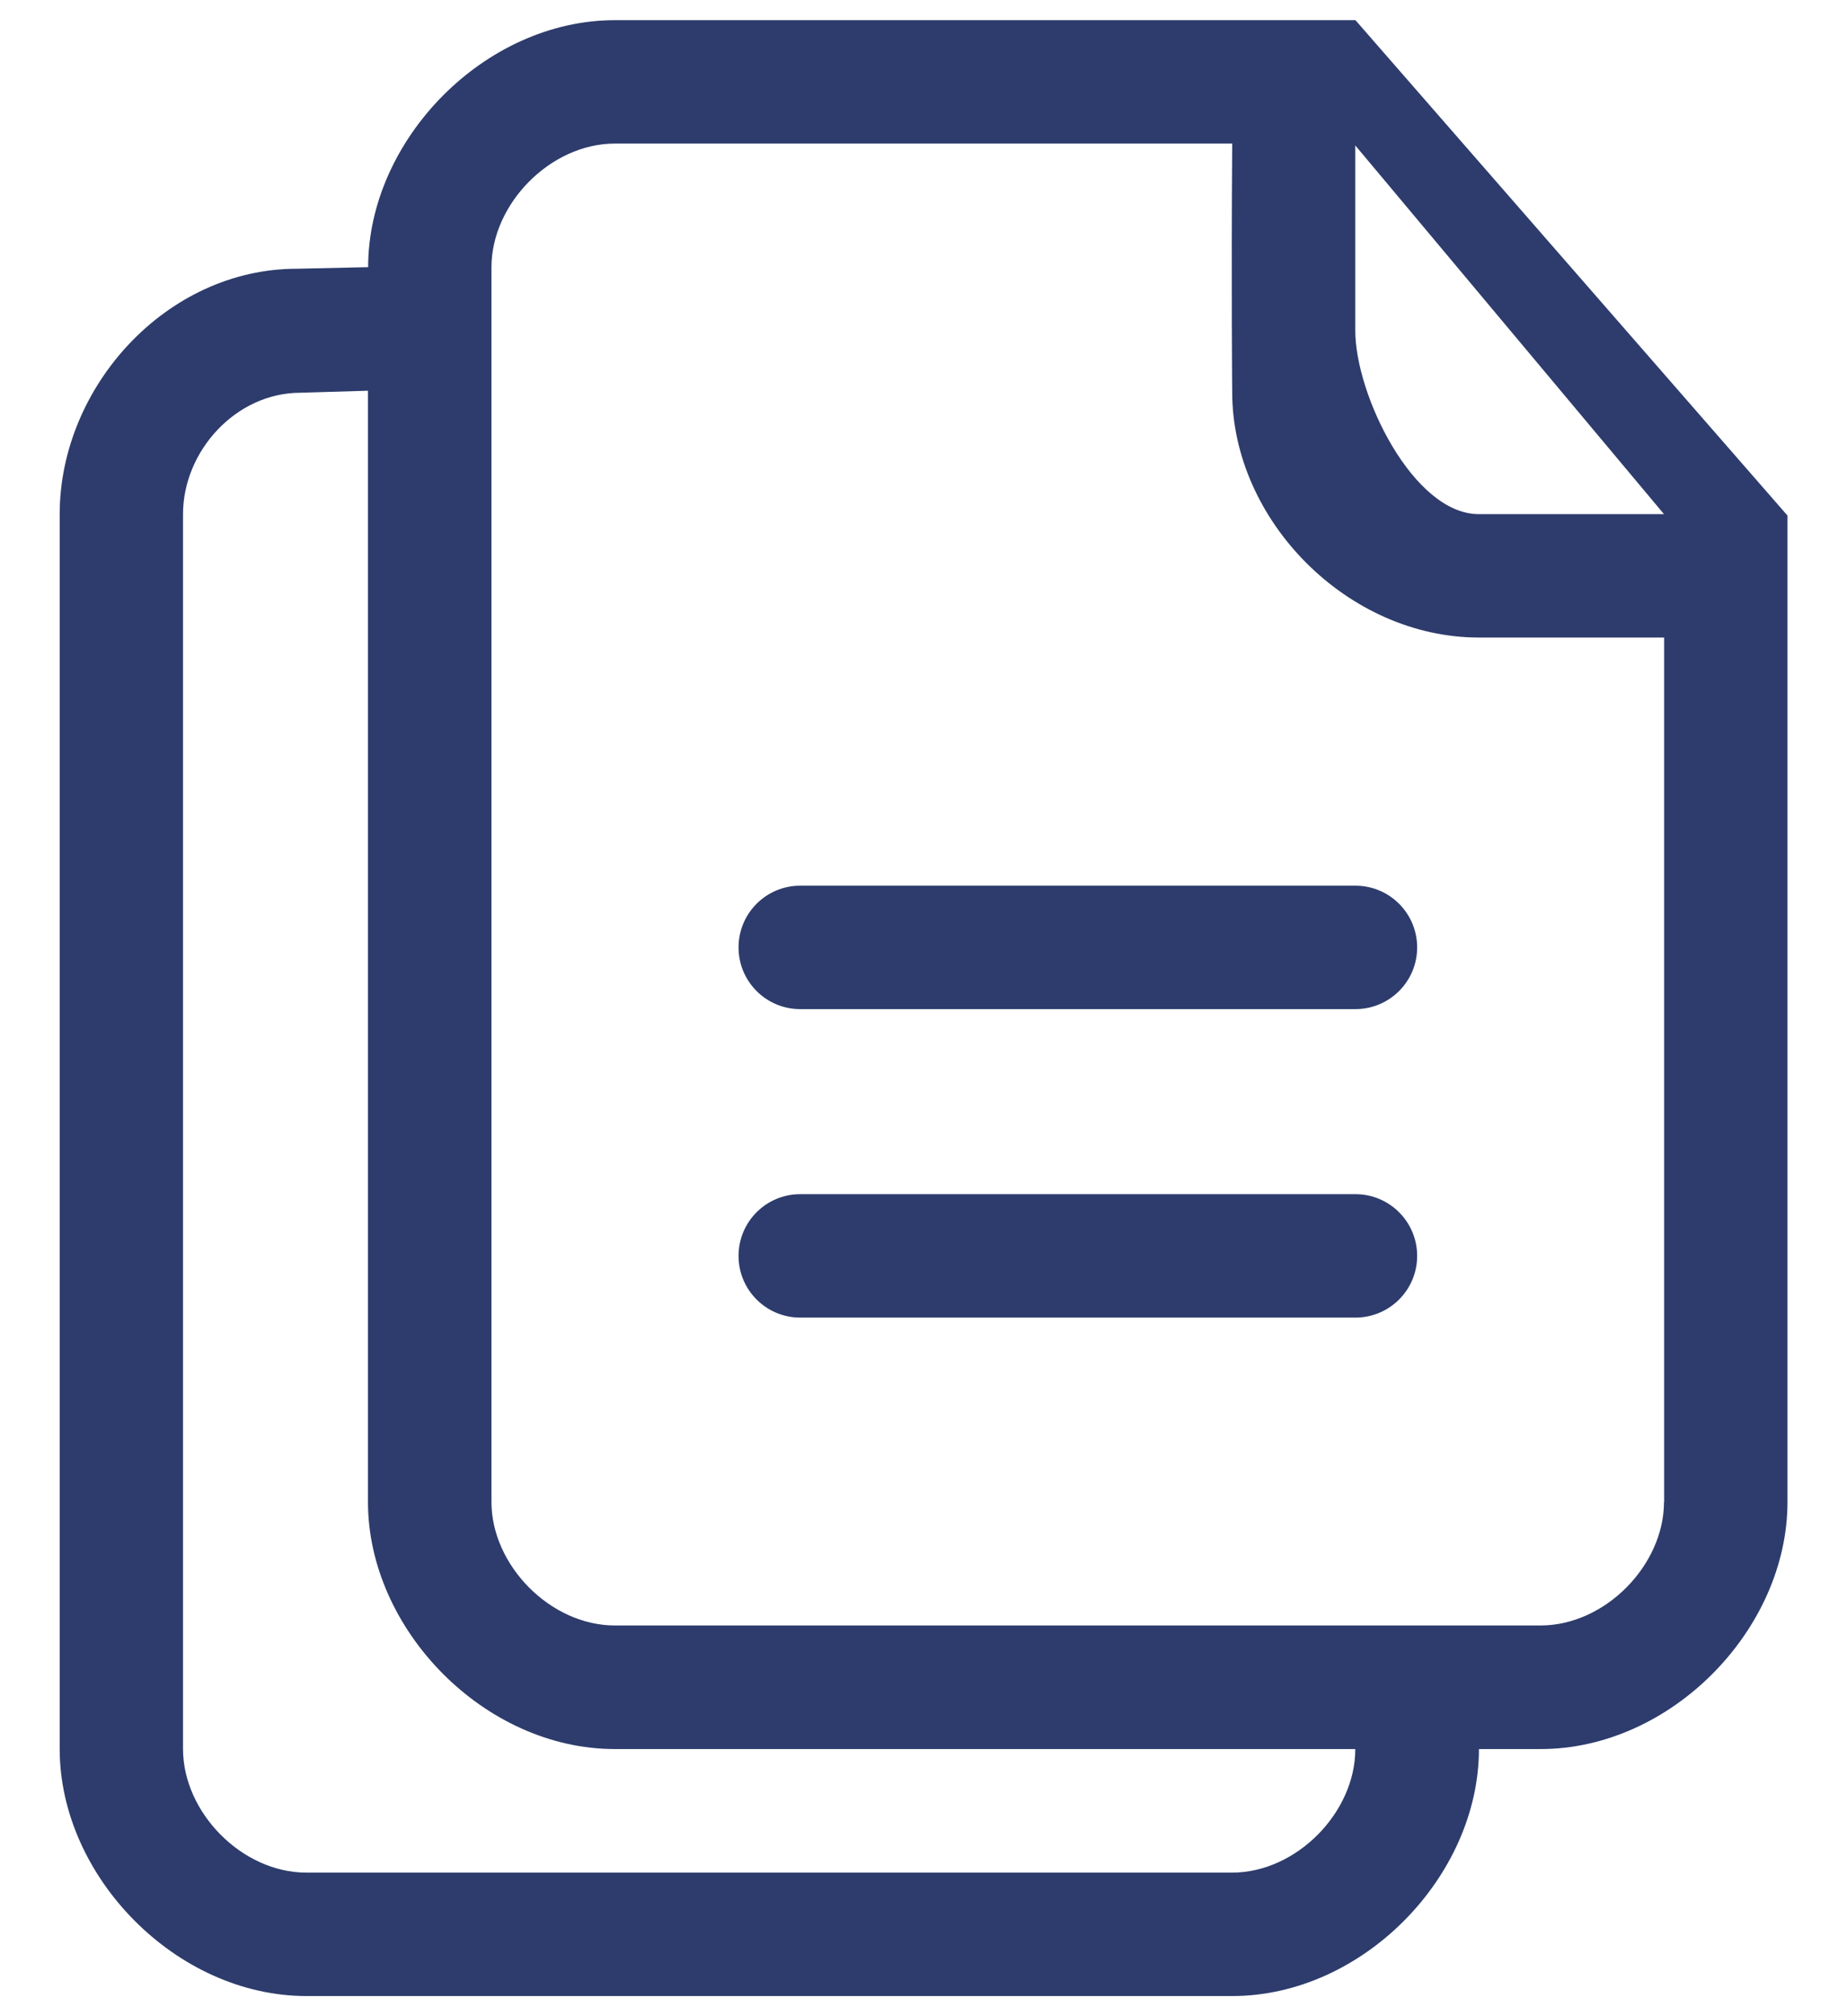 <svg width="22" height="24" viewBox="0 0 22 24" fill="none" xmlns="http://www.w3.org/2000/svg">
<path d="M16.145 0.24C16.054 0.24 7.325 0.24 7.325 0.24C5.77 0.24 4.385 1.666 4.385 3.18L3.536 3.199C1.981 3.199 0.711 4.606 0.711 6.12V20.82C0.711 22.335 2.096 23.76 3.651 23.76H14.677C16.232 23.76 17.616 22.335 17.616 20.82H18.351C19.906 20.82 21.291 19.395 21.291 17.88V6.137L16.145 0.24ZM14.674 22.291H3.651C2.878 22.291 2.18 21.571 2.18 20.82V6.12C2.18 5.371 2.809 4.675 3.579 4.675L4.383 4.651V17.88C4.383 19.395 5.768 20.82 7.323 20.82H16.143C16.145 21.569 15.447 22.291 14.674 22.291ZM19.82 17.88C19.82 18.629 19.121 19.349 18.349 19.349H7.325C6.553 19.349 5.854 18.629 5.854 17.88V3.18C5.854 2.431 6.553 1.709 7.325 1.709H14.677C14.665 3.401 14.677 4.668 14.677 4.668C14.677 6.195 16.052 7.589 17.616 7.589C17.616 7.589 18.396 7.589 19.822 7.589V17.88H19.82ZM17.614 6.12C16.832 6.12 16.143 4.697 16.143 3.936C16.143 3.936 16.143 3.163 16.143 1.733V1.731L19.82 6.12H17.614ZM16.145 10.543H9.531C9.125 10.543 8.797 10.872 8.797 11.278C8.797 11.683 9.125 12.012 9.531 12.012H16.145C16.551 12.012 16.88 11.683 16.88 11.278C16.88 10.872 16.551 10.543 16.145 10.543ZM16.145 14.215H9.531C9.125 14.215 8.797 14.544 8.797 14.95C8.797 15.355 9.125 15.684 9.531 15.684H16.145C16.551 15.684 16.88 15.355 16.88 14.95C16.88 14.544 16.551 14.215 16.145 14.215Z" fill="#2D3C6C"/>
</svg>
